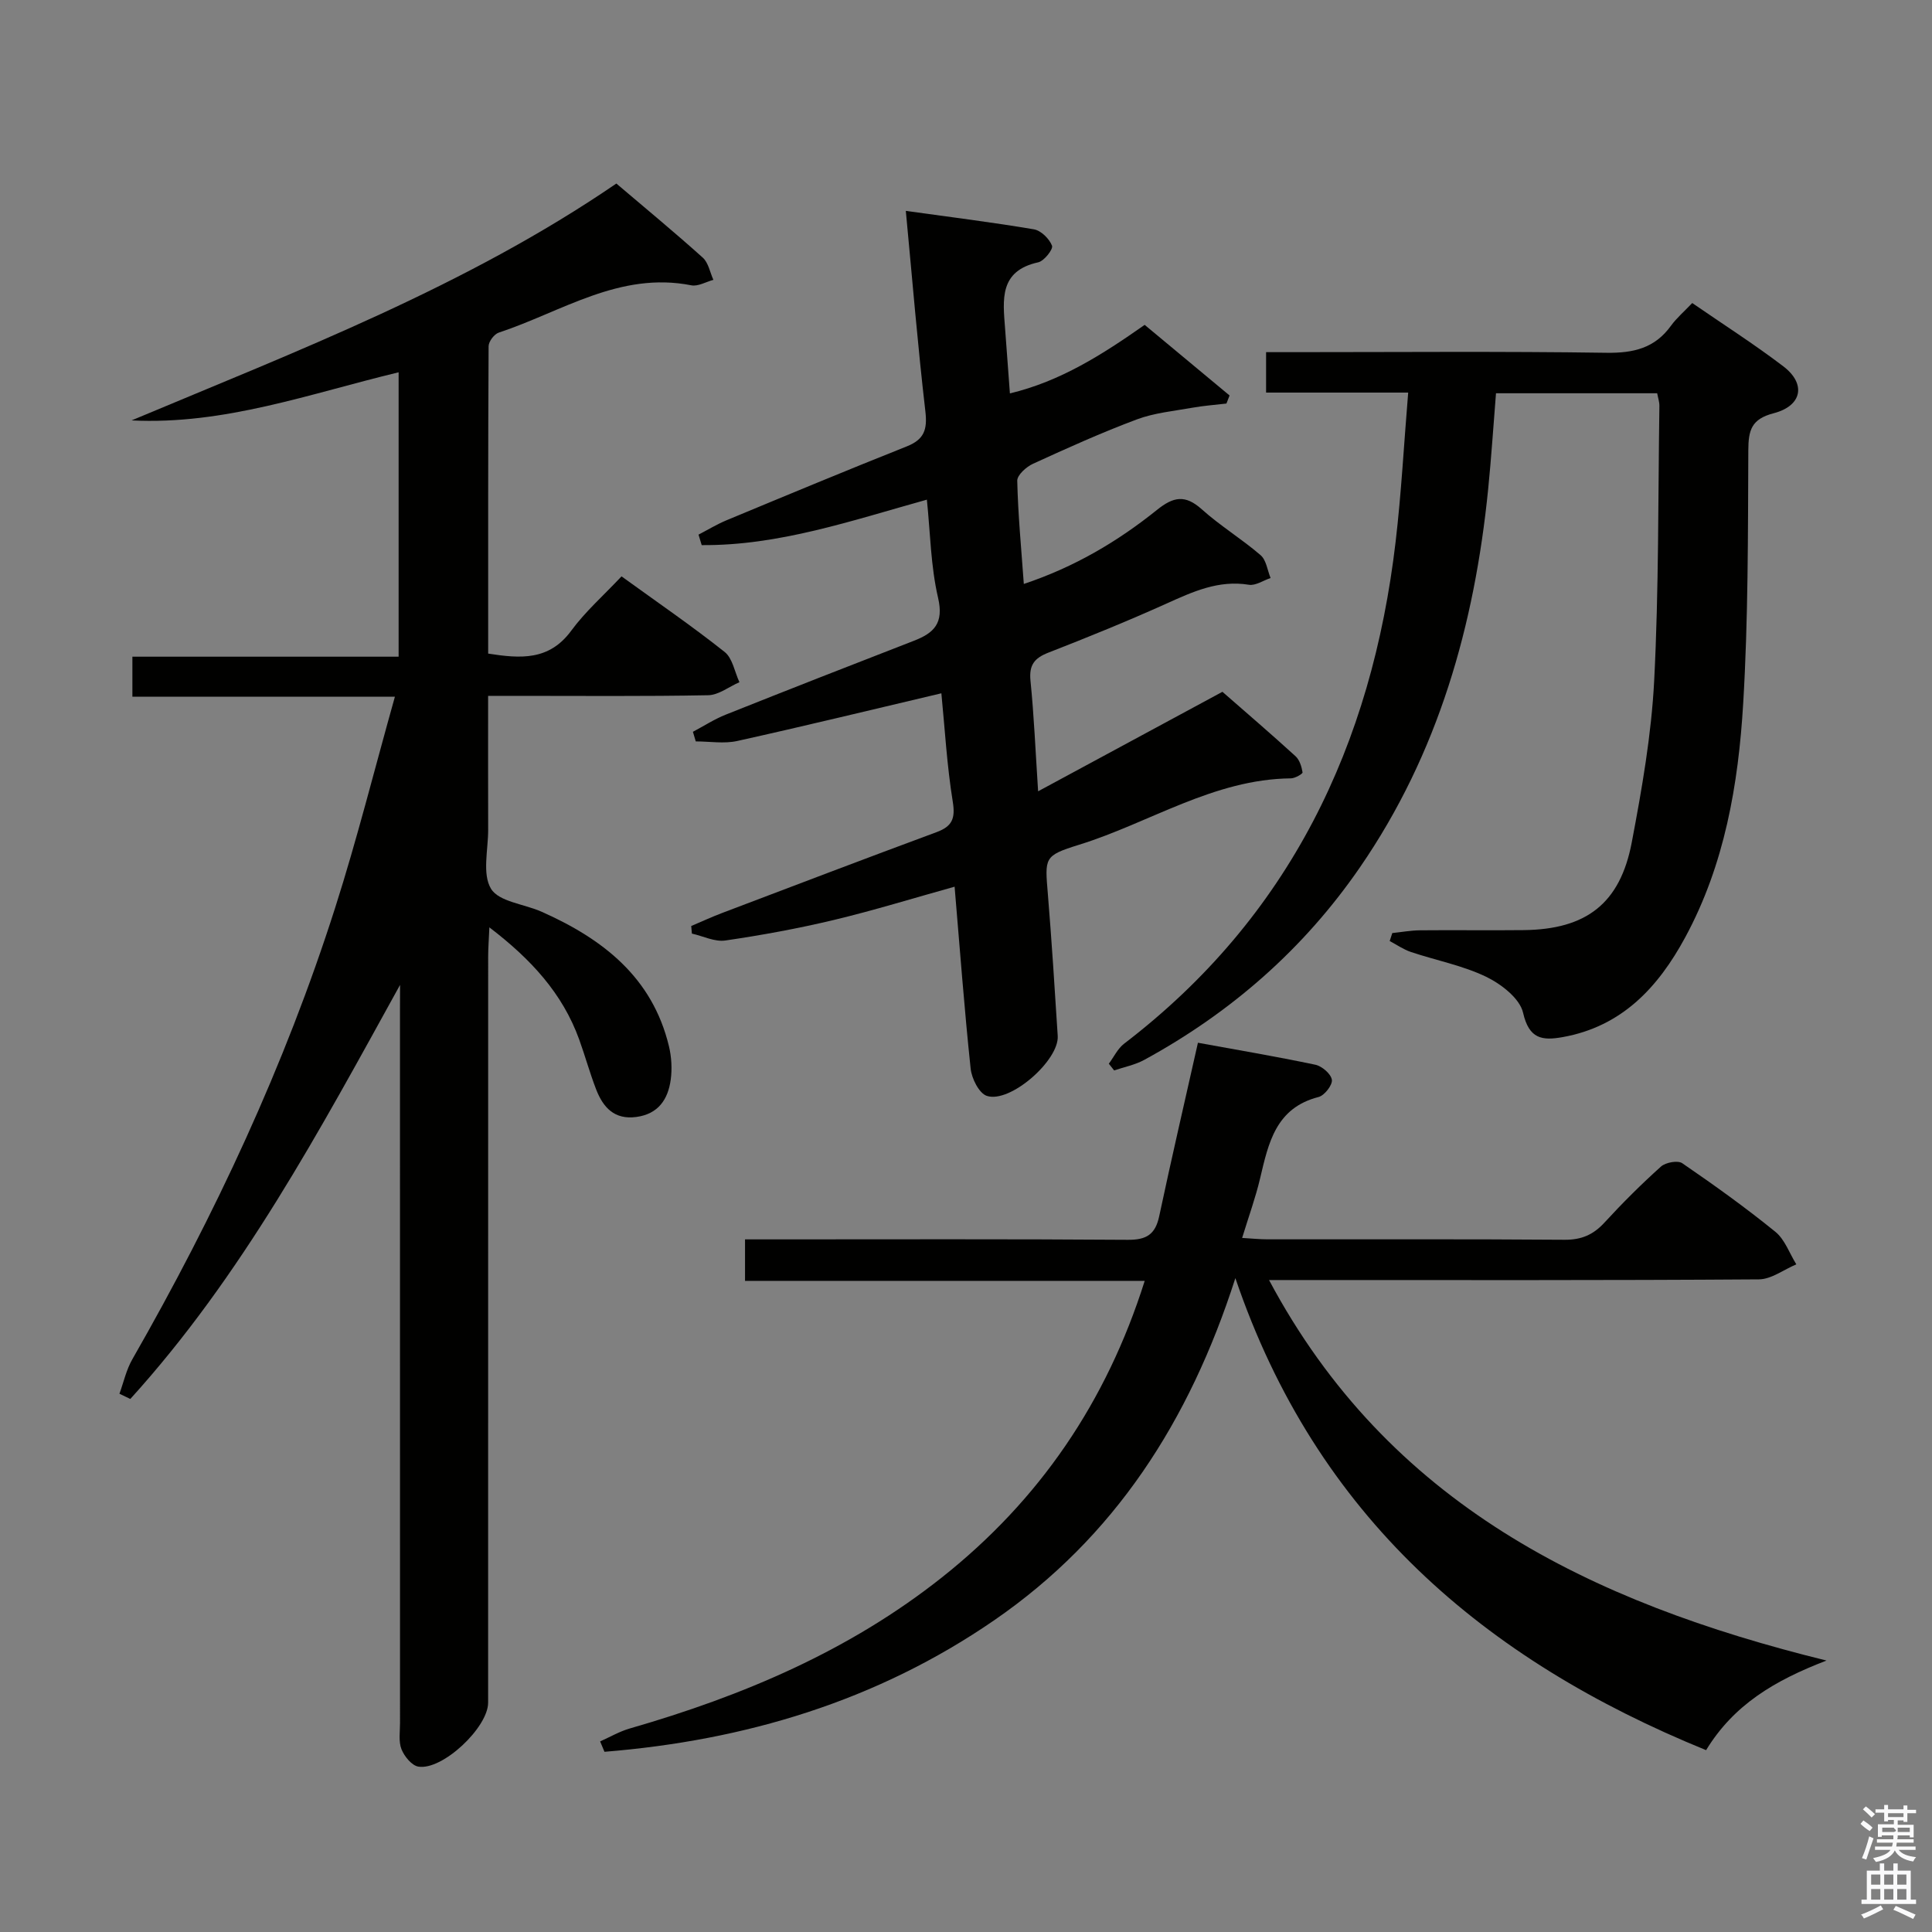 <svg enable-background="new 0 0 400 400" viewBox="0 0 400 400" xmlns="http://www.w3.org/2000/svg"><rect x="0" y="0" width="400" height="400" fill="#808080" stroke="none"/><path d="m385.2 377.6.6-.7c.6.4 1.3.9 1.9 1.5l-.6.7c-.8-.5-1.4-1-1.9-1.5zm.3 7.1c.6-1.4 1.1-2.9 1.5-4.5.3.1.6.3.9.4-.5 1.4-1 2.9-1.5 4.4zm.2-10.1.6-.6c.7.5 1.3 1.1 1.9 1.6l-.7.7c-.6-.6-1.2-1.2-1.8-1.7zm8.4-.8h.8v.9h1.8v.7h-1.8v1.8h-.8v-.3h-1.2v.9h3.3v2.6h-.8v-.4h-2.5c0 .3 0 .6-.1.8h3.4v.7h-3.5c0 .3-.1.6-.1.8h4v.7h-3.5c.7.9 1.9 1.3 3.6 1.5-.2.2-.4.5-.6.9-1.9-.3-3.2-1.1-3.8-2.3-.5 1.1-1.8 2-3.9 2.4-.2-.3-.4-.5-.6-.8 1.9-.4 3.1-.9 3.6-1.7h-3.2v-.7h3.5c.1-.2.1-.5.2-.8h-3.3v-.7h3.4c0-.2 0-.5 0-.8h-2.4v.3h-.8v-2.6h3.3v-.9h-1.2v.3h-.8v-1.8h-1.8v-.7h1.8v-.9h.8v.9h3.2zm-4.4 5.5h2.4c1-.3 0-.6 0-.9h-2.4zm1.2-3.1h3.2v-.8h-3.2zm4.4 2.2h-2.4v.9h2.5v-.9z" fill="#fafafb"/><path d="m389.2 385.8h.9v1.5h1.9v-1.5h.9v1.5h2.7v6h1.1v.9h-11.3v-.9h1.1v-6h2.7zm.2 8.7.5.8c-1.2.6-2.5 1.3-4 1.9-.2-.3-.3-.6-.6-.8 1.6-.6 3-1.3 4.1-1.9zm-2-4.3h1.9v-2.1h-1.9zm0 3.1h1.9v-2.2h-1.9zm2.7-3.1h1.9v-2.1h-1.9zm0 3.1h1.9v-2.2h-1.9zm2.4 1.3c1.4.6 2.7 1.2 4.1 1.8l-.5.9c-1.5-.7-2.8-1.4-4.1-1.9zm2.2-6.5h-1.9v2.1h1.9zm-1.9 5.2h1.9v-2.2h-1.9z" fill="#fafafb"/><g fill="#010100"><path d="m82.83 203.91c-16.68 30.22-32.76 60.28-55.85 85.73-.75-.36-1.5-.72-2.25-1.08.87-2.39 1.42-4.97 2.67-7.14 17.07-29.81 31.57-60.79 42.01-93.54 4.53-14.19 8.14-28.66 12.35-43.63-18.72 0-36.34 0-54.35 0 0-2.75 0-5.15 0-8.29h55.12c0-19.97 0-39.22 0-58.88-18.31 4.4-36.07 10.92-55.29 9.96 34.44-14.45 69.27-27.77 100.37-49.04 6.05 5.14 12.09 10.13 17.9 15.35 1.16 1.05 1.48 3.03 2.19 4.59-1.53.41-3.18 1.41-4.58 1.13-14.84-2.93-26.85 5.5-39.87 9.8-.93.31-2.08 1.83-2.09 2.8-.12 21.14-.09 42.28-.09 63.65 6.71 1.05 12.62 1.48 17.19-4.73 2.93-3.99 6.74-7.34 10.42-11.26 7.52 5.44 14.62 10.31 21.35 15.65 1.64 1.3 2.07 4.13 3.06 6.26-2.16.94-4.3 2.66-6.47 2.7-13.16.25-26.33.13-39.5.13-1.8 0-3.6 0-6.06 0 0 9.5-.02 18.61.01 27.71.01 4.16-1.27 9.16.59 12.23 1.64 2.7 6.88 3.15 10.46 4.75 12.65 5.62 22.94 13.55 26.38 27.86.53 2.21.67 4.65.37 6.9-.56 4.09-2.57 7.13-7.15 7.74-4.52.6-6.84-1.98-8.28-5.67-1.32-3.4-2.28-6.93-3.52-10.36-3.45-9.55-9.97-16.64-18.6-23.23-.11 2.54-.25 4.28-.25 6.02-.01 51.5-.01 103-.01 154.5 0 5.13-9.45 14.06-14.44 13.24-1.36-.22-2.9-2.11-3.49-3.58-.64-1.6-.31-3.61-.31-5.44-.01-49.17-.01-98.33-.01-147.5.02-1.78.02-3.56.02-5.33z"/><path d="m378.16 343.8c-10.8 4.14-19.23 9.19-24.93 18.55-45.93-18.71-80.68-48.32-97.46-97.73-9.52 29.66-25.03 53.69-49.92 70.83-24.37 16.78-51.63 24.89-80.7 27.24-.3-.72-.6-1.44-.9-2.15 2.04-.91 4.02-2.07 6.15-2.68 23.36-6.73 45.46-16.07 64.67-31.32 20.11-15.96 33.99-36.22 41.93-61.35-27.75 0-55.1 0-82.75 0 0-2.95 0-5.36 0-8.59h5.74c24.5 0 49-.09 73.5.09 3.85.03 5.7-1.09 6.51-4.88 2.51-11.82 5.25-23.59 8.02-35.92 7.78 1.42 16.07 2.82 24.3 4.55 1.38.29 3.25 1.9 3.43 3.12.16 1.07-1.53 3.25-2.75 3.56-8.88 2.27-10.38 9.53-12.11 16.85-.94 3.99-2.35 7.86-3.72 12.33 2.05.12 3.65.29 5.25.29 20.5.02 41-.07 61.5.09 3.48.03 5.95-1.03 8.26-3.55 3.72-4.05 7.62-7.94 11.71-11.61.96-.86 3.48-1.32 4.4-.69 6.58 4.51 13.09 9.17 19.28 14.2 1.97 1.6 2.92 4.46 4.34 6.74-2.59 1.08-5.16 3.09-7.76 3.11-31.66.22-63.33.14-95 .14-1.82 0-3.65 0-6.41 0 24.67 46.27 66.26 66.68 115.42 78.78z"/><path d="m194.9 143.54c-14.51 3.42-28.35 6.79-42.25 9.87-2.74.61-5.73.09-8.6.09-.2-.66-.4-1.33-.59-1.99 2.27-1.2 4.45-2.62 6.82-3.56 12.94-5.16 25.92-10.24 38.92-15.28 4.19-1.62 6.24-3.64 5.02-8.89-1.53-6.57-1.61-13.47-2.32-20.33-15.6 4.34-30.66 9.54-46.62 9.41-.22-.72-.44-1.45-.66-2.17 1.93-1 3.8-2.14 5.79-2.97 12.42-5.16 24.83-10.33 37.33-15.3 3.61-1.44 4.28-3.48 3.85-7.24-1.57-13.49-2.68-27.04-4.05-41.52 9.33 1.3 17.96 2.37 26.52 3.82 1.47.25 3.19 1.95 3.75 3.39.28.72-1.63 3.17-2.86 3.44-8.12 1.78-7.31 7.76-6.86 13.67.33 4.29.64 8.58 1 13.47 10.49-2.52 19.07-8 27.9-14.19 5.84 4.86 11.71 9.74 17.58 14.62-.22.56-.44 1.11-.65 1.67-2.36.28-4.75.45-7.09.87-3.84.69-7.84 1.06-11.45 2.41-7.3 2.73-14.42 5.94-21.51 9.19-1.39.63-3.28 2.34-3.26 3.51.16 6.95.82 13.89 1.36 21.37 10.49-3.5 19.41-8.78 27.53-15.3 3.45-2.78 5.87-3.24 9.31-.16 3.82 3.43 8.28 6.14 12.18 9.5 1.18 1.01 1.41 3.12 2.07 4.73-1.5.5-3.1 1.62-4.48 1.4-6.32-1.03-11.64 1.45-17.15 3.93-8.02 3.61-16.18 6.93-24.37 10.12-2.91 1.13-4.03 2.57-3.71 5.81.73 7.23 1.03 14.5 1.58 22.9 13.21-7.13 25.57-13.8 38.16-20.6 4.94 4.32 10.11 8.75 15.14 13.34.84.77 1.26 2.17 1.45 3.34.05.3-1.55 1.23-2.4 1.24-16.02.16-29.25 9.21-43.88 13.75-7.31 2.27-7.07 2.65-6.45 10.23.8 9.77 1.42 19.56 2.04 29.34.32 5.06-9.87 14.02-14.68 12.42-1.61-.53-3.14-3.61-3.35-5.66-1.31-12.37-2.23-24.79-3.32-37.65-8.51 2.37-16.69 4.9-25 6.89-7.41 1.77-14.93 3.15-22.47 4.25-2.19.32-4.6-.91-6.92-1.43-.05-.52-.09-1.05-.14-1.57 2.17-.92 4.31-1.91 6.51-2.74 14.74-5.59 29.46-11.21 44.25-16.68 3.25-1.2 3.96-2.79 3.39-6.32-1.22-7.53-1.64-15.17-2.36-22.44z"/><path d="m288.26 193.18c1.91-.2 3.82-.55 5.73-.57 7.16-.07 14.33.04 21.49-.04 12.94-.15 19.95-5.49 22.36-18.17 2.1-11.06 4.06-22.26 4.64-33.47.97-18.94.8-37.93 1.08-56.91.01-.79-.27-1.59-.46-2.6-11.1 0-22.02 0-33.37 0-.54 6.67-.96 13.26-1.62 19.83-2.82 28.15-10.31 54.75-26.56 78.34-11.64 16.9-26.68 30.05-44.65 39.85-1.91 1.04-4.14 1.47-6.23 2.18-.37-.46-.74-.93-1.1-1.39 1.04-1.39 1.83-3.12 3.16-4.14 34.31-26.24 51.28-61.87 56.22-103.94 1.18-10.03 1.71-20.13 2.6-30.87-10.35 0-19.74 0-29.42 0 0-3 0-5.4 0-8.37h5.49c21.66 0 43.32-.19 64.97.13 5.6.08 10.01-.95 13.36-5.59 1.16-1.6 2.71-2.92 4.41-4.71 6.41 4.42 12.82 8.51 18.85 13.1 4.76 3.62 3.93 8.18-2 9.72-4.61 1.2-5.22 3.5-5.24 7.67-.08 17.47-.02 34.97-1.06 52.4-1 16.78-3.84 33.37-12.01 48.45-5.58 10.31-13.08 18.44-25.35 20.64-4.25.76-6.97.41-8.21-5.03-.67-2.97-4.53-5.95-7.65-7.46-4.88-2.35-10.38-3.39-15.57-5.13-1.55-.52-2.94-1.5-4.4-2.27.17-.53.35-1.09.54-1.65z"/></g></svg>